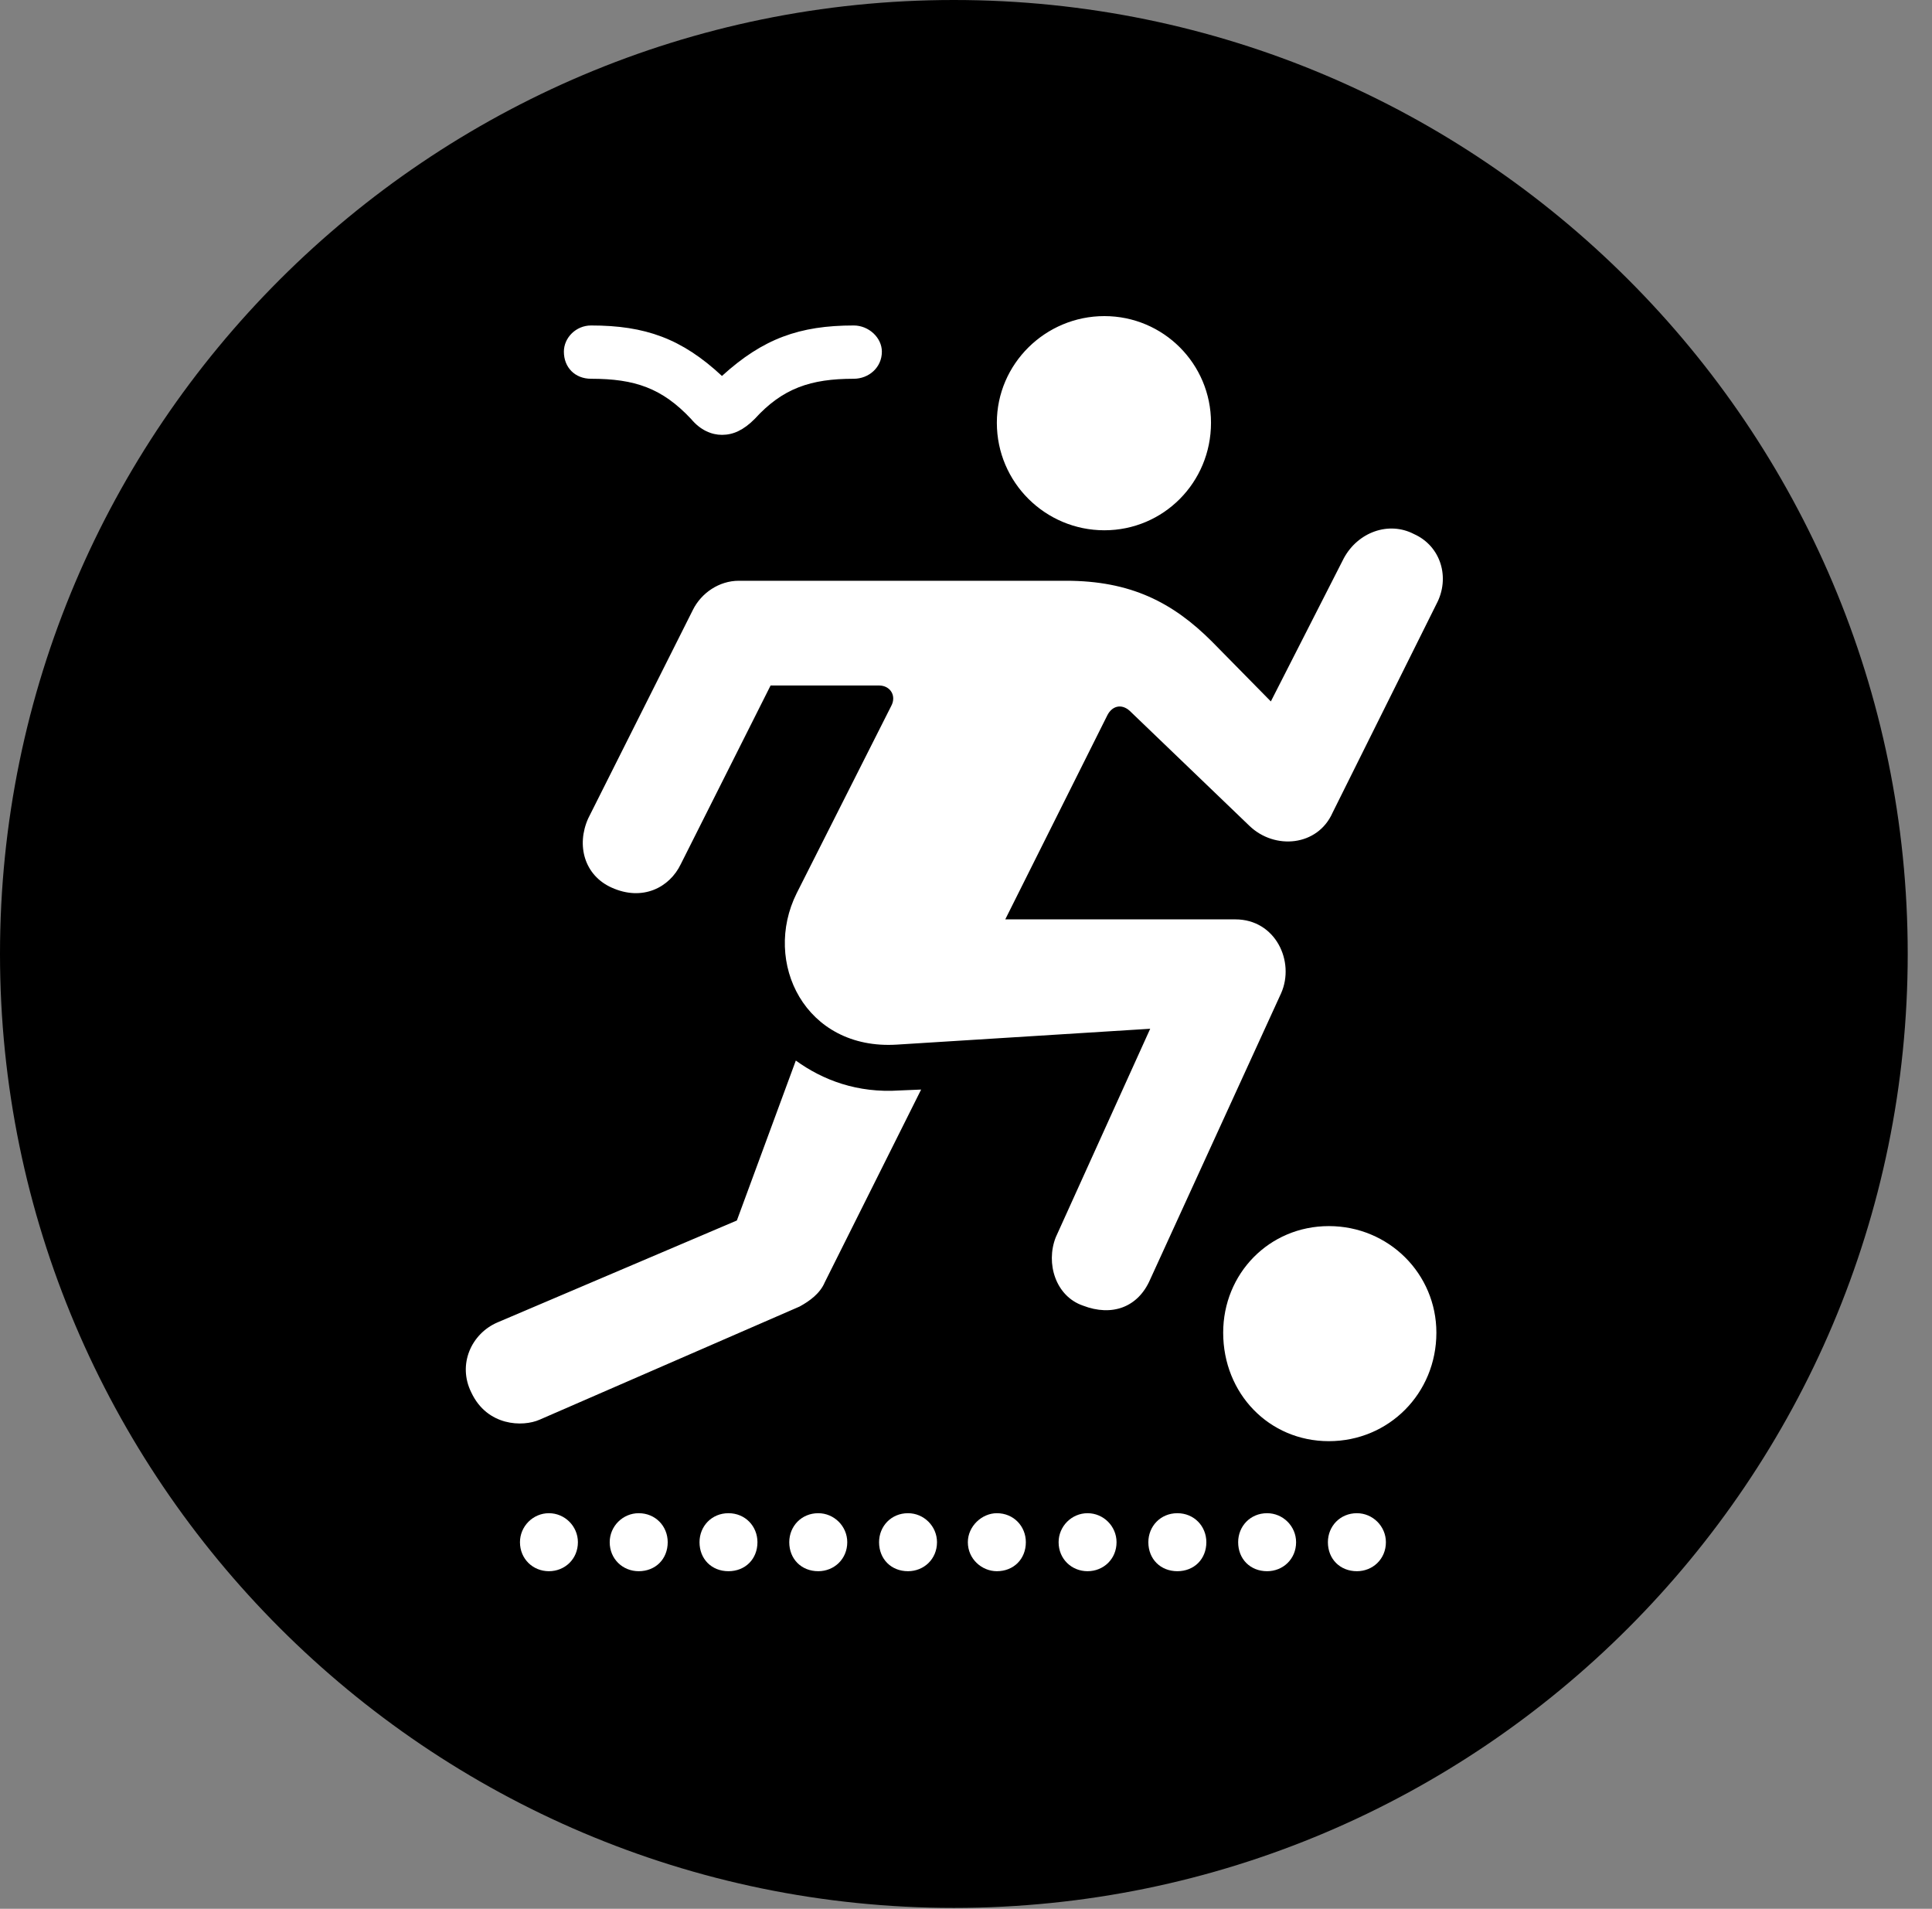 <svg version="1.1" xmlns="http://www.w3.org/2000/svg" xmlns:xlink="http://www.w3.org/1999/xlink" viewBox="0 0 28.246 27.904">
 <rect x="0" y="0" width="28.246" height="27.904" fill="#808080" stroke="none"/>
 <g>
  
  <path d="M13.945 27.891C21.643 27.891 27.891 21.629 27.891 13.945C27.891 6.248 21.643 0 13.945 0C6.262 0 0 6.248 0 13.945C0 21.629 6.262 27.891 13.945 27.891Z" style="fill:hsl(0 0 0/0.85)"></path>
  <path d="M16.146 7.752C15.285 7.752 14.574 7.055 14.574 6.18C14.574 5.318 15.285 4.621 16.146 4.621C17.008 4.621 17.705 5.318 17.705 6.18C17.705 7.055 17.008 7.752 16.146 7.752ZM8.941 12.975C8.545 12.797 8.422 12.359 8.6 11.963L10.131 8.914C10.254 8.668 10.514 8.49 10.801 8.49L15.586 8.49C16.529 8.49 17.145 8.805 17.719 9.379L18.58 10.254L19.646 8.162C19.852 7.779 20.303 7.615 20.672 7.807C21.068 7.984 21.205 8.449 21 8.832L19.482 11.881C19.264 12.373 18.635 12.428 18.266 12.072L16.516 10.391C16.393 10.281 16.256 10.322 16.188 10.459L14.697 13.44L18.061 13.44C18.648 13.44 18.936 14.055 18.73 14.52L16.816 18.703C16.639 19.113 16.256 19.25 15.832 19.086C15.435 18.949 15.285 18.471 15.435 18.088L16.816 15.039L13.111 15.271C11.771 15.354 11.143 14.068 11.648 13.057L13.029 10.322C13.111 10.172 13.016 10.021 12.852 10.021L11.266 10.021L9.953 12.633C9.789 12.975 9.393 13.18 8.941 12.975ZM6.891 20.357C6.686 19.947 6.891 19.496 7.273 19.332L10.773 17.842L11.635 15.504C12.031 15.791 12.537 15.982 13.152 15.941L13.467 15.928L12.059 18.744C11.99 18.908 11.84 19.018 11.69 19.1L7.889 20.754C7.643 20.863 7.123 20.85 6.891 20.357ZM19.428 21.068C18.553 21.068 17.883 20.371 17.883 19.482C17.883 18.621 18.553 17.924 19.428 17.924C20.303 17.924 21 18.621 21 19.482C21 20.371 20.303 21.068 19.428 21.068ZM8.244 5.141C8.244 4.936 8.422 4.758 8.641 4.758C9.434 4.758 9.967 4.949 10.555 5.496C11.156 4.949 11.69 4.758 12.482 4.758C12.701 4.758 12.893 4.936 12.893 5.141C12.893 5.373 12.701 5.537 12.482 5.537C11.854 5.537 11.443 5.674 11.033 6.125C10.869 6.289 10.719 6.357 10.555 6.357C10.404 6.357 10.24 6.289 10.104 6.125C9.68 5.674 9.283 5.537 8.641 5.537C8.408 5.537 8.244 5.373 8.244 5.141ZM8.025 22.969C7.793 22.969 7.602 22.791 7.602 22.545C7.602 22.312 7.793 22.121 8.025 22.121C8.258 22.121 8.449 22.312 8.449 22.545C8.449 22.791 8.258 22.969 8.025 22.969ZM9.338 22.969C9.105 22.969 8.914 22.791 8.914 22.545C8.914 22.312 9.105 22.121 9.338 22.121C9.584 22.121 9.762 22.312 9.762 22.545C9.762 22.791 9.584 22.969 9.338 22.969ZM10.65 22.969C10.404 22.969 10.227 22.791 10.227 22.545C10.227 22.312 10.404 22.121 10.65 22.121C10.896 22.121 11.074 22.312 11.074 22.545C11.074 22.791 10.896 22.969 10.65 22.969ZM11.963 22.969C11.717 22.969 11.539 22.791 11.539 22.545C11.539 22.312 11.717 22.121 11.963 22.121C12.195 22.121 12.387 22.312 12.387 22.545C12.387 22.791 12.195 22.969 11.963 22.969ZM13.275 22.969C13.029 22.969 12.852 22.791 12.852 22.545C12.852 22.312 13.029 22.121 13.275 22.121C13.508 22.121 13.699 22.312 13.699 22.545C13.699 22.791 13.508 22.969 13.275 22.969ZM14.574 22.969C14.355 22.969 14.15 22.791 14.15 22.545C14.15 22.312 14.355 22.121 14.574 22.121C14.82 22.121 14.998 22.312 14.998 22.545C14.998 22.791 14.82 22.969 14.574 22.969ZM15.9 22.969C15.668 22.969 15.477 22.791 15.477 22.545C15.477 22.312 15.668 22.121 15.9 22.121C16.133 22.121 16.324 22.312 16.324 22.545C16.324 22.791 16.133 22.969 15.9 22.969ZM17.213 22.969C16.967 22.969 16.789 22.791 16.789 22.545C16.789 22.312 16.967 22.121 17.213 22.121C17.459 22.121 17.637 22.312 17.637 22.545C17.637 22.791 17.459 22.969 17.213 22.969ZM18.525 22.969C18.279 22.969 18.102 22.791 18.102 22.545C18.102 22.312 18.279 22.121 18.525 22.121C18.758 22.121 18.949 22.312 18.949 22.545C18.949 22.791 18.758 22.969 18.525 22.969ZM19.838 22.969C19.592 22.969 19.414 22.791 19.414 22.545C19.414 22.312 19.592 22.121 19.838 22.121C20.07 22.121 20.262 22.312 20.262 22.545C20.262 22.791 20.07 22.969 19.838 22.969Z" style="fill:white"></path>
 </g>
</svg>